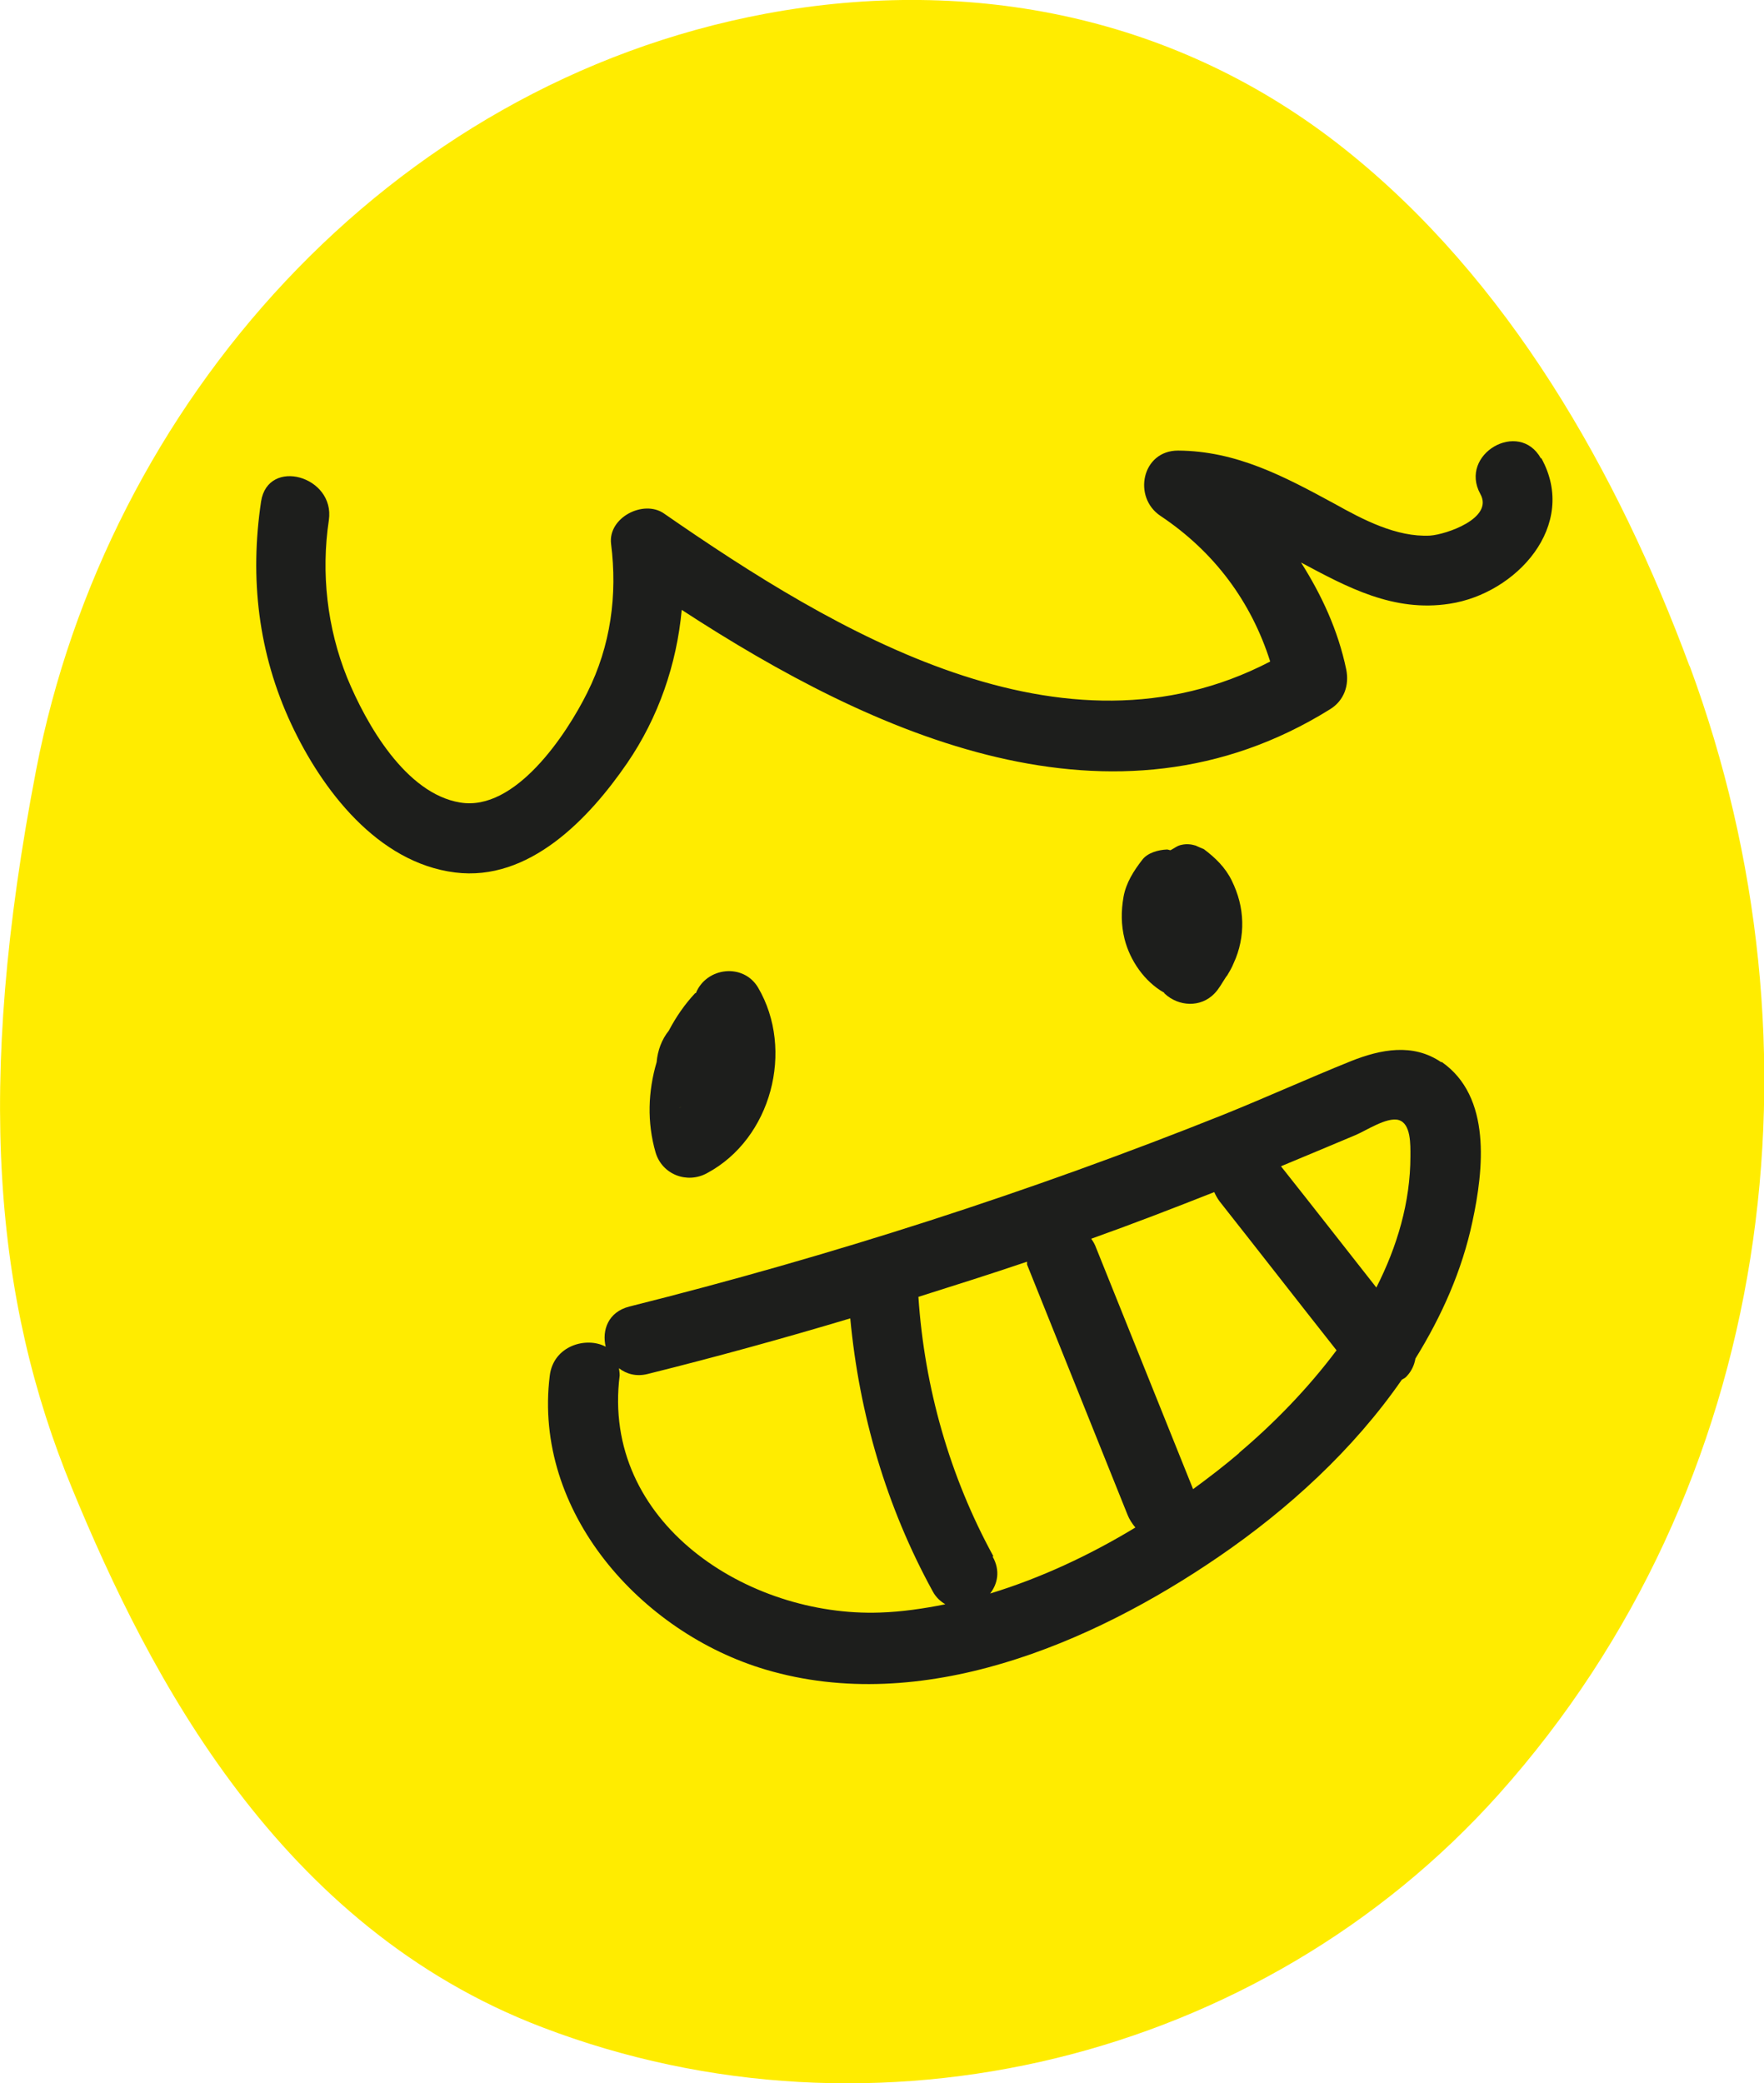 <?xml version="1.0" encoding="UTF-8"?><svg xmlns="http://www.w3.org/2000/svg" viewBox="0 0 49.19 58.07"><defs><style>.d{fill:#ffec00;}.e{fill:#1d1e1c;}</style></defs><g id="a"/><g id="b"><g id="c"><g><path class="d" d="M47.11,18.56c-2-5.4-5.05-10.78-9.62-14.41C32.86,.47,27.13-.69,21.36,.38,10.81,2.35,2.98,11.26,1.01,21.45c-1.71,8.85-1.16,14.8,1,20.04s5.77,12.22,13.11,15.02c9.28,3.55,20.04,.91,26.67-6.49,7.67-8.57,9.27-20.79,5.33-31.45Z"/><g><path class="e" d="M19.42,27.67s-.02,.01-.04,.02c-.29,.31-.53,.66-.73,1.04-.2,.25-.31,.55-.34,.88-.24,.81-.27,1.68-.03,2.51,.18,.62,.88,.89,1.44,.58,1.79-.96,2.44-3.43,1.42-5.17-.41-.69-1.43-.57-1.73,.14Zm-.41,3.17c-.05,.04-.12,.08,0,0h0Z"/><path class="e" d="M34.21,27.21c.07-.12,.14-.23,.19-.36,.17-.36,.25-.77,.24-1.15-.01-.41-.11-.78-.29-1.15-.18-.37-.46-.64-.78-.88-.08-.03-.16-.07-.23-.1-.13-.04-.26-.05-.39-.02-.12,.02-.21,.1-.31,.15-.03,0-.06-.02-.1-.02-.24,.01-.54,.09-.69,.29-.24,.31-.45,.64-.52,1.03-.07,.4-.07,.78,.03,1.18,.15,.59,.55,1.18,1.1,1.49,0,0,.01,.02,.02,.03,.39,.36,1,.39,1.38,0,.13-.13,.21-.29,.31-.44,.01-.02,.03-.04,.04-.06Z"/></g><path class="e" d="M40.19,29.61c-.79-.54-1.69-.36-2.52-.03-1.19,.48-2.36,1.01-3.55,1.49-5.4,2.16-10.94,3.94-16.57,5.35-.59,.15-.77,.66-.66,1.12-.54-.29-1.46-.03-1.56,.81-.47,3.79,2.54,7.16,6.02,8.19,4.35,1.29,9.08-.71,12.64-3.15,1.93-1.32,3.75-2.98,5.1-4.93,.05-.03,.1-.05,.14-.1,.14-.15,.21-.32,.24-.49,.73-1.18,1.3-2.45,1.59-3.82,.31-1.44,.54-3.48-.86-4.45Zm-2.39,2.03c.29-.12,.87-.51,1.2-.42,.35,.1,.33,.69,.33,1.01,0,1.28-.37,2.52-.95,3.66-.89-1.13-1.77-2.26-2.66-3.38,.7-.29,1.39-.58,2.08-.87Zm-10.1,11.74c-1.22-2.23-1.92-4.7-2.09-7.23,1.01-.32,2.03-.64,3.03-.98,0,.03,0,.06,0,.08,.93,2.32,1.87,4.65,2.8,6.97,.05,.13,.13,.25,.22,.36-1.27,.77-2.64,1.41-4.05,1.84,.21-.27,.29-.64,.07-1.03Zm-3.16,1.57c-3.69,.13-7.78-2.51-7.26-6.61,0-.07-.01-.13-.02-.2,.21,.16,.48,.24,.8,.16,1.89-.47,3.78-.99,5.65-1.55,.25,2.67,1.01,5.26,2.3,7.61,.09,.17,.22,.28,.35,.36-.6,.12-1.21,.21-1.82,.23Zm10.02-4.45c-.41,.35-.84,.68-1.29,1.01-.91-2.26-1.82-4.53-2.73-6.79-.03-.07-.07-.13-.11-.19,1.15-.41,2.29-.85,3.43-1.3,.04,.09,.09,.18,.15,.26,1.09,1.38,2.17,2.77,3.26,4.15-.81,1.08-1.76,2.05-2.72,2.86Z"/><path class="e" d="M42.97,12.78c-.61-1.1-2.3-.12-1.69,.99,.38,.68-.96,1.13-1.4,1.16-.94,.05-1.88-.45-2.67-.89-1.4-.76-2.73-1.47-4.36-1.48-1.01,0-1.27,1.3-.49,1.82,1.5,1,2.53,2.39,3.06,4.06-5.78,3.01-12.13-.82-16.91-4.13-.57-.39-1.56,.12-1.47,.85,.18,1.43-.01,2.84-.66,4.14-.58,1.17-2.01,3.33-3.55,3.07-1.52-.25-2.62-2.19-3.15-3.48-.56-1.39-.73-2.92-.51-4.39,.18-1.23-1.7-1.76-1.89-.52-.32,2.14-.08,4.23,.84,6.2,.86,1.84,2.41,3.87,4.57,4.14,2.06,.26,3.73-1.49,4.8-3.05,.87-1.27,1.38-2.75,1.52-4.27,5.37,3.5,12.04,6.53,18.08,2.77,.39-.24,.54-.67,.45-1.11-.23-1.1-.69-2.08-1.26-2.98,1.29,.69,2.58,1.39,4.14,1.15,1.86-.28,3.6-2.18,2.56-4.06Z"/></g></g></g></svg>